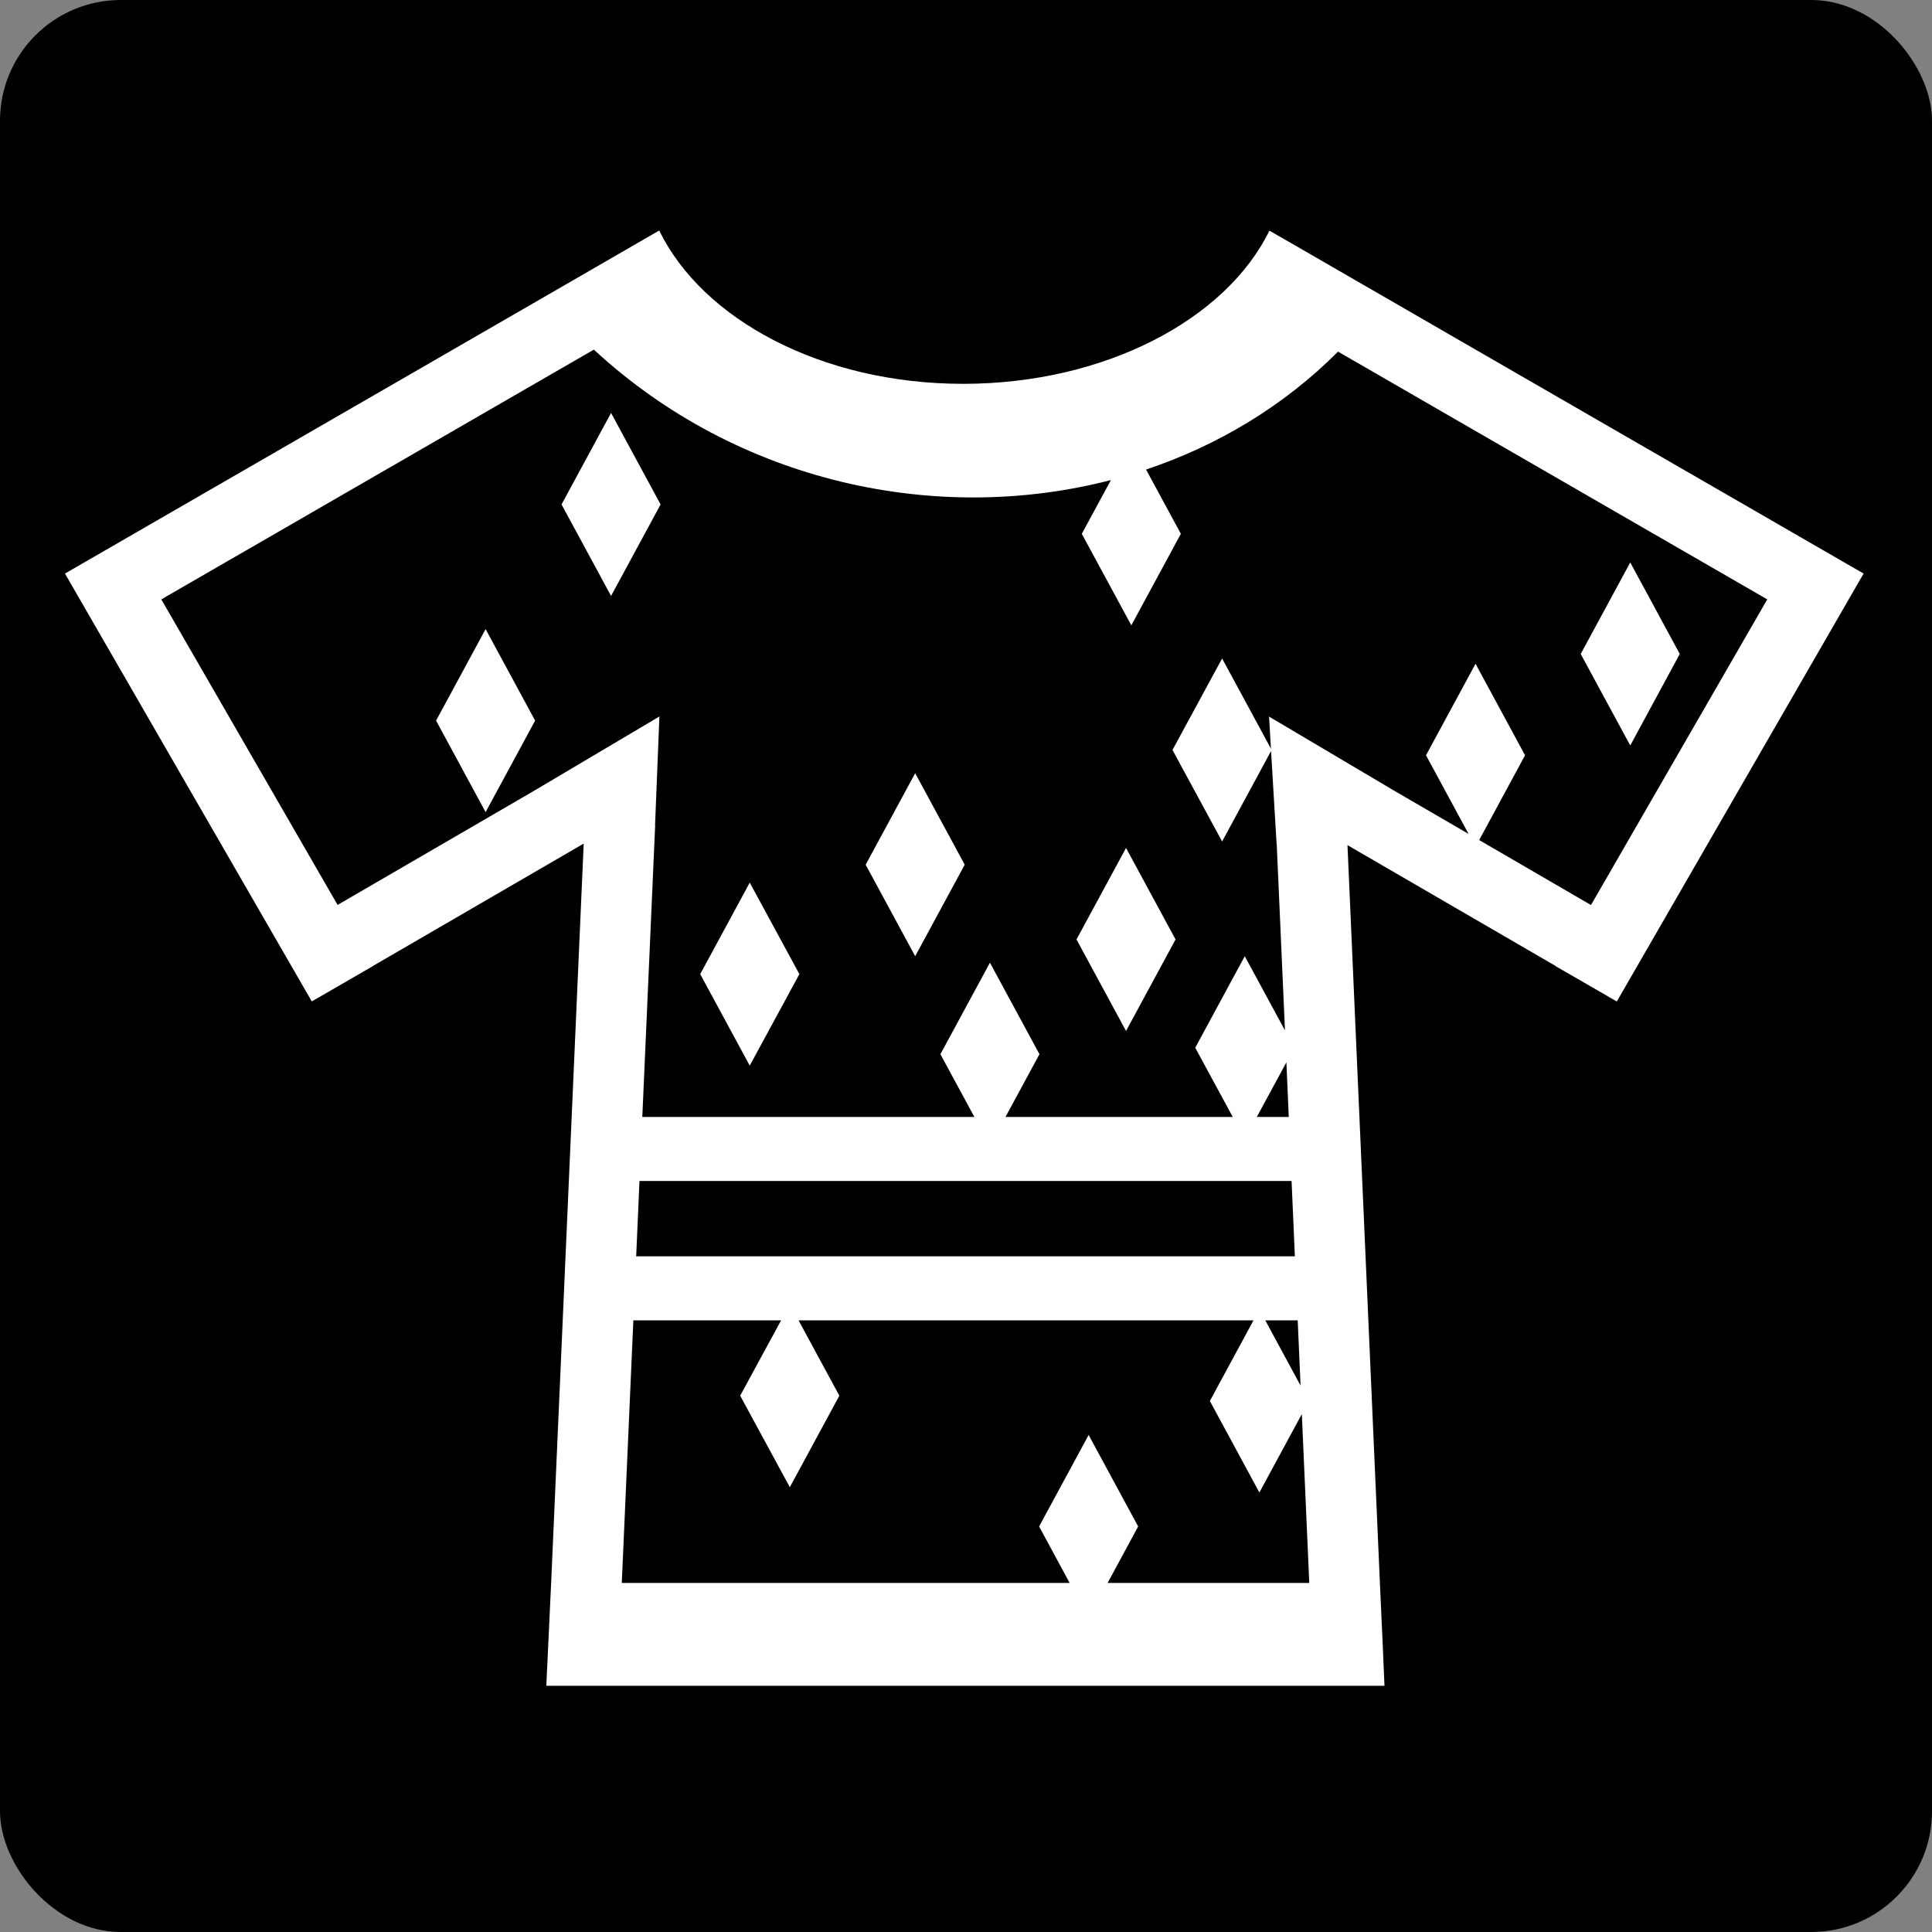 <svg style="height: 486px; width: 486px;" xmlns="http://www.w3.org/2000/svg" viewBox="0 0 512 512"><rect x="0" y="0" width="512" height="512" fill="#808080" stroke="none"/><rect fill="#000000" fill-opacity="1" height="512" width="512" rx="32" ry="32"></rect><g class="" style="" transform="translate(0,0)"><path d="M174.688 61.094L144.125 78.75 43.53 136.813l-10.124 5.843-10.718 6.188-5.47 3.156 65.407 113.375 2.03-1.156 4.97-2.876 9.188-5.313V256l55.874-32.438-8.625 195.938-.156 3.22-1.125 24.03h222.126l-.125-2.688-.31-7.343-.783-17.22-8.593-195.53 55.22 32.06-.033.033 13.283 7.656.843.5 2.063 1.186L493.874 152l-5.47-3.156-10.717-6.188-94.438-54.5-16.28-9.406-22.408-12.938-8.156-4.687c-11.456 23.492-43.573 40.594-81.156 40.594-37.564 0-69.075-17.103-80.53-40.595l-.032-.03zm-17.313 31.562c38.33 35.412 91.103 46.482 137.03 34.563l-7.717 14.25 13.125 24.25 13.125-24.25-9.22-17.032c18.97-6.366 36.472-16.805 50.876-31.25l113.75 65.656-46.72 81L392 222.624l12.156-22.468-13.125-24.25-13.124 24.25L389.186 221l-19.31-11.22-33.563-19.874.5 8.5-12.938-23.906-13.156 24.25L323.874 223l12.97-23.97 1.467 24.626h.032l2.187 49.406-10.655-19.656-13.125 24.25L326.688 296h-60.22l9-16.625-13.124-24.25-13.125 24.25 9 16.625h-88l3.405-77.25h-.03l1.155-28.875-33.53 19.875-51.75 30.063-46.72-80.97 114.625-66.187zm4.563 16.78l-13.125 24.25 13.125 24.25 13.125-24.25-13.125-24.25zm270.093 39.626l-13.124 24.25 13.125 24.25 13.126-24.25-13.125-24.25zM128.69 166.72l-13.125 24.25 13.124 24.25 13.125-24.25-13.125-24.25zm113.843 38.186l-13.124 24.25 13.125 24.25 13.126-24.25-13.125-24.25zm55.876 19.813l-13.125 24.25 13.126 24.25 13.125-24.25-13.124-24.25zm-99.72 9.186l-13.124 24.25 13.125 24.25 13.157-24.25-13.156-24.25zm142.22 47.625l.625 14.47h-8.467l7.843-14.47zM169.47 312.97h172.81l.876 19.967H168.594l.875-19.968zm-1.626 36.936H207l-10.844 19.97 13.156 24.25 13.125-24.25-10.812-19.97h120.563l-11.563 21.375 13.125 24.25L345 374.75l1.97 44.75h-53.44l8.095-14.97-13.125-24.25-13.125 24.25 8.094 14.97H164.78l3.064-69.594zm167.47 0h8.592l.75 17.28-9.344-17.28z" fill="#fff" fill-opacity="1"></path></g></svg>